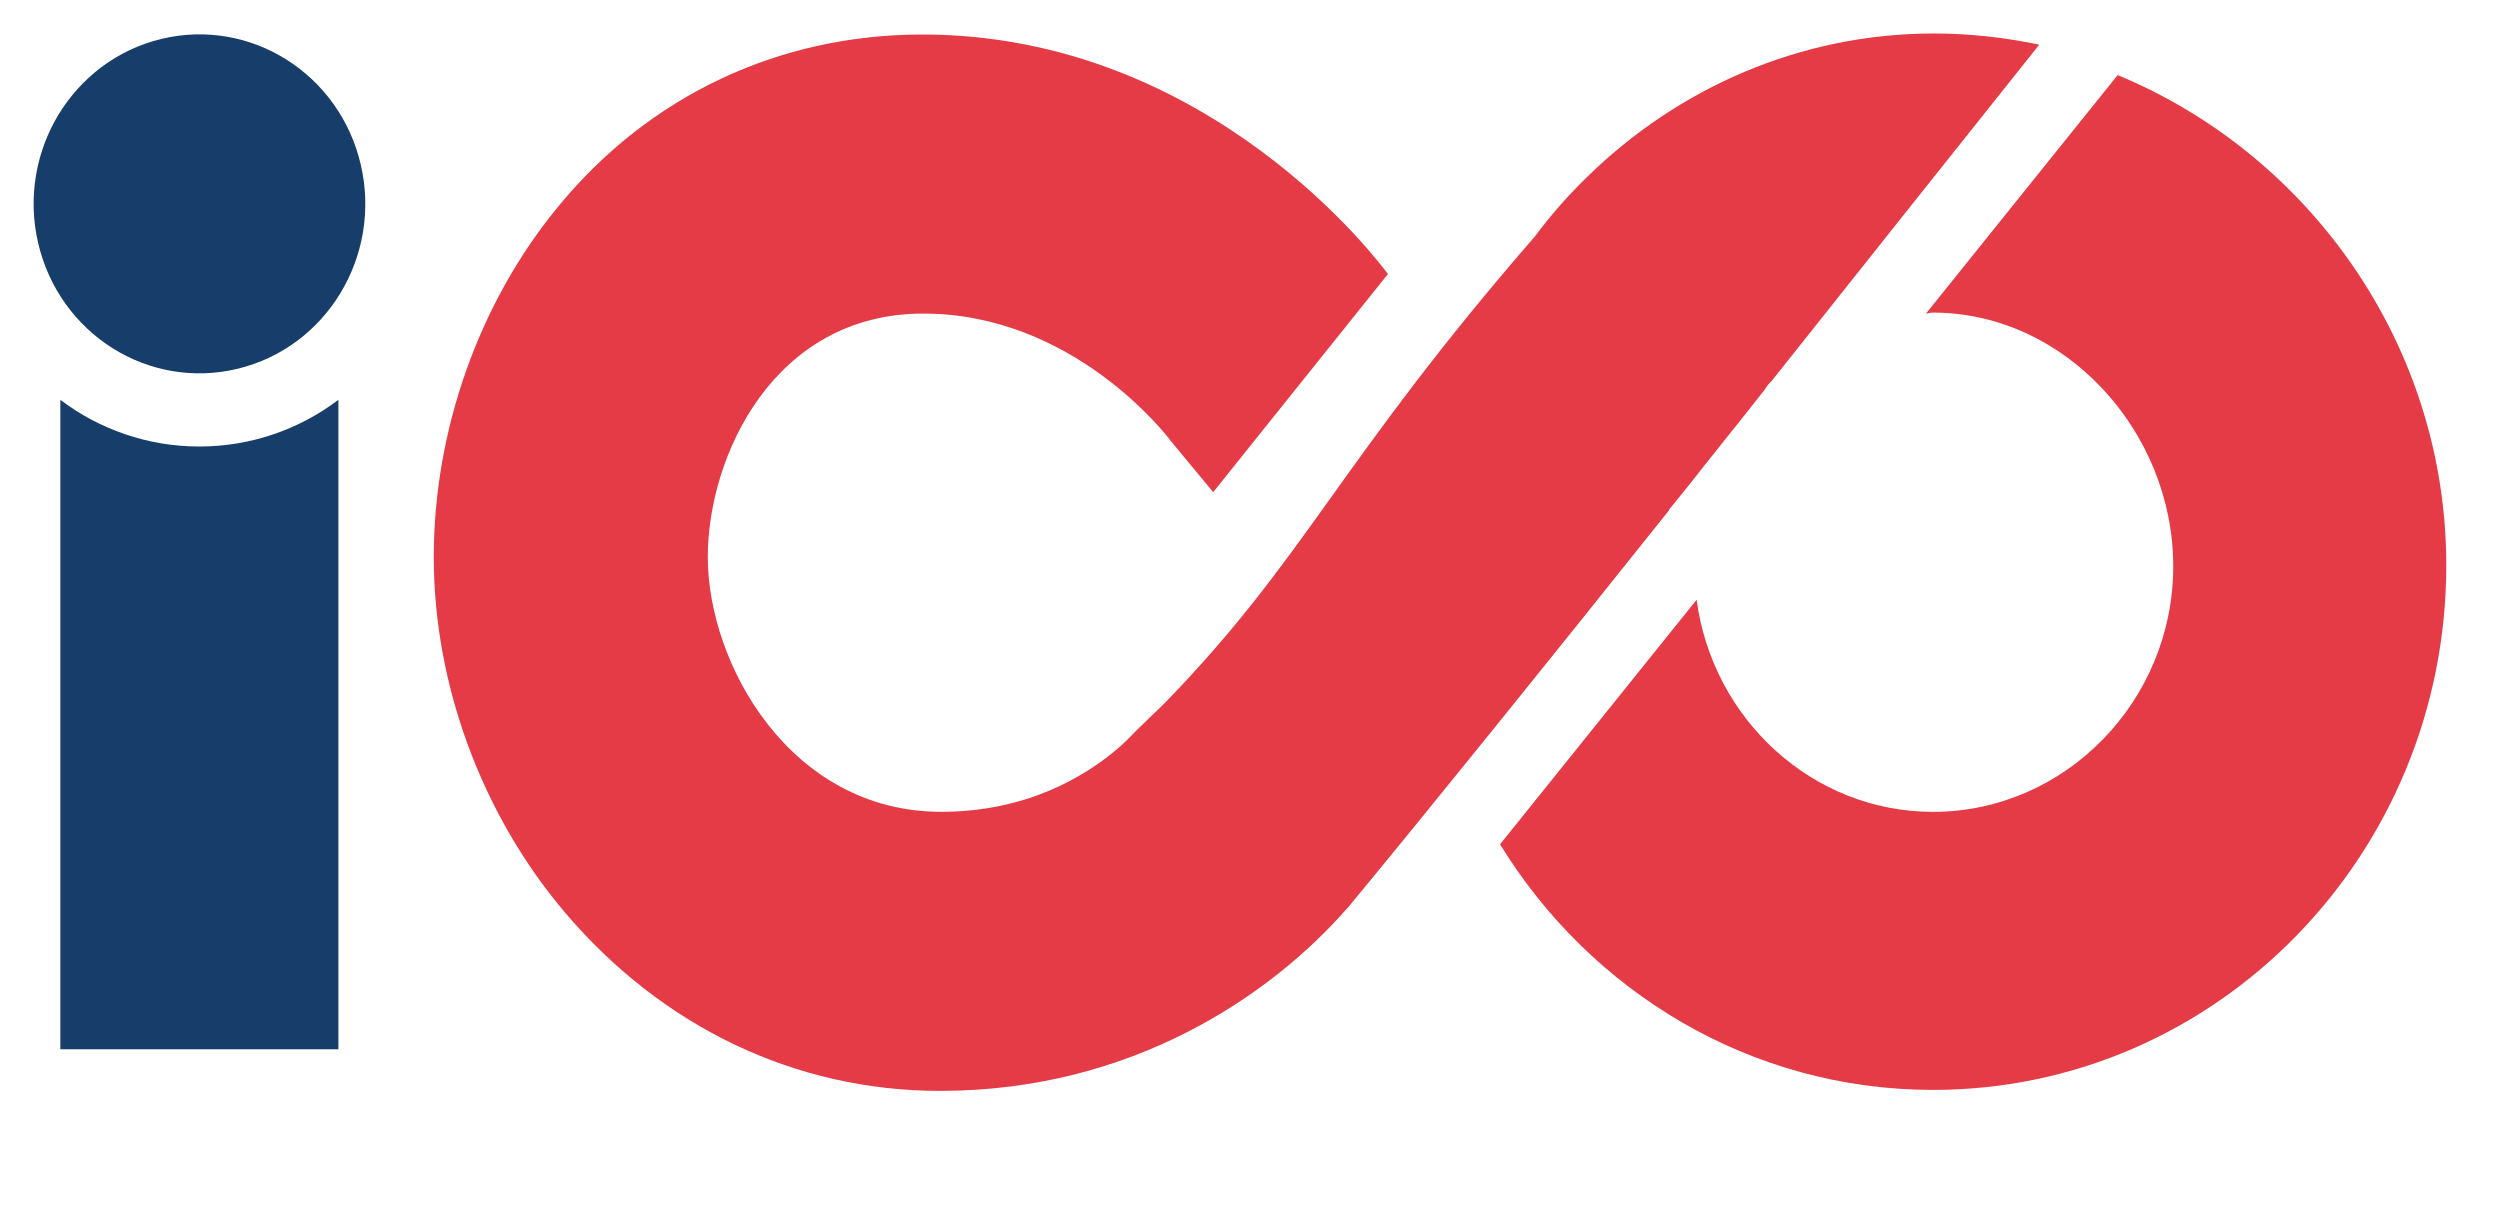 <svg width="100%" height="100%" viewBox="0 0 51 25" fill="none" xmlns="http://www.w3.org/2000/svg">
  <path d="M24.749 10.04L28.314 5.59C28.172 5.403 24.708 0.704 18.814 0.704C15.897 0.704 13.244 1.946 11.38 4.223C9.76 6.19 8.849 8.798 8.849 11.365C8.849 13.953 9.821 16.603 11.522 18.611C13.507 20.95 16.221 22.254 19.179 22.254C23.108 22.254 25.944 20.288 27.483 18.528L27.503 18.508C29.164 16.499 31.534 13.56 34.046 10.413C34.046 10.393 34.086 10.351 34.086 10.351L34.471 9.875C34.957 9.254 35.464 8.633 35.95 8.012C36.01 7.95 36.051 7.846 36.132 7.784C38.076 5.341 39.98 2.94 41.601 0.911C40.912 0.766 40.183 0.683 39.454 0.683C36.719 0.683 34.228 1.801 32.385 3.602C32.385 3.602 32.385 3.602 32.364 3.623C31.98 3.996 31.635 4.389 31.311 4.824C27.301 9.44 26.653 11.365 23.776 14.326C23.635 14.471 23.493 14.595 23.351 14.74C23.189 14.885 23.047 15.05 22.865 15.216C22.136 15.858 20.921 16.561 19.199 16.561C16.12 16.561 14.439 13.539 14.439 11.365C14.439 9.295 15.796 6.397 18.834 6.397C21.893 6.397 23.797 8.881 23.878 8.985L23.858 8.964L24.749 10.04Z" fill="#E43B46" />
  <path d="M43.2 1.532L39.29 6.397C39.331 6.397 39.371 6.377 39.432 6.377C42.126 6.377 44.334 8.799 44.334 11.552C44.334 14.305 42.126 16.562 39.432 16.562C36.981 16.562 34.936 14.678 34.611 12.235L30.601 17.224C32.444 20.226 35.705 22.234 39.432 22.234C45.225 22.234 49.904 17.431 49.904 11.531C49.904 7.039 47.109 3.147 43.2 1.532Z" fill="#E43B46" />
  <path d="M4.847 7.523C6.665 7.085 7.79 5.223 7.361 3.364C6.932 1.506 5.11 0.356 3.292 0.794C1.474 1.233 0.348 3.095 0.777 4.953C1.207 6.812 3.028 7.962 4.847 7.523Z" fill="#173D6A" />
  <path d="M6.903 8.156C6.113 8.757 5.12 9.109 4.067 9.109C3.014 9.109 2.021 8.757 1.231 8.156V21.405H6.903V8.156Z" fill="#173D6A" />
</svg>
